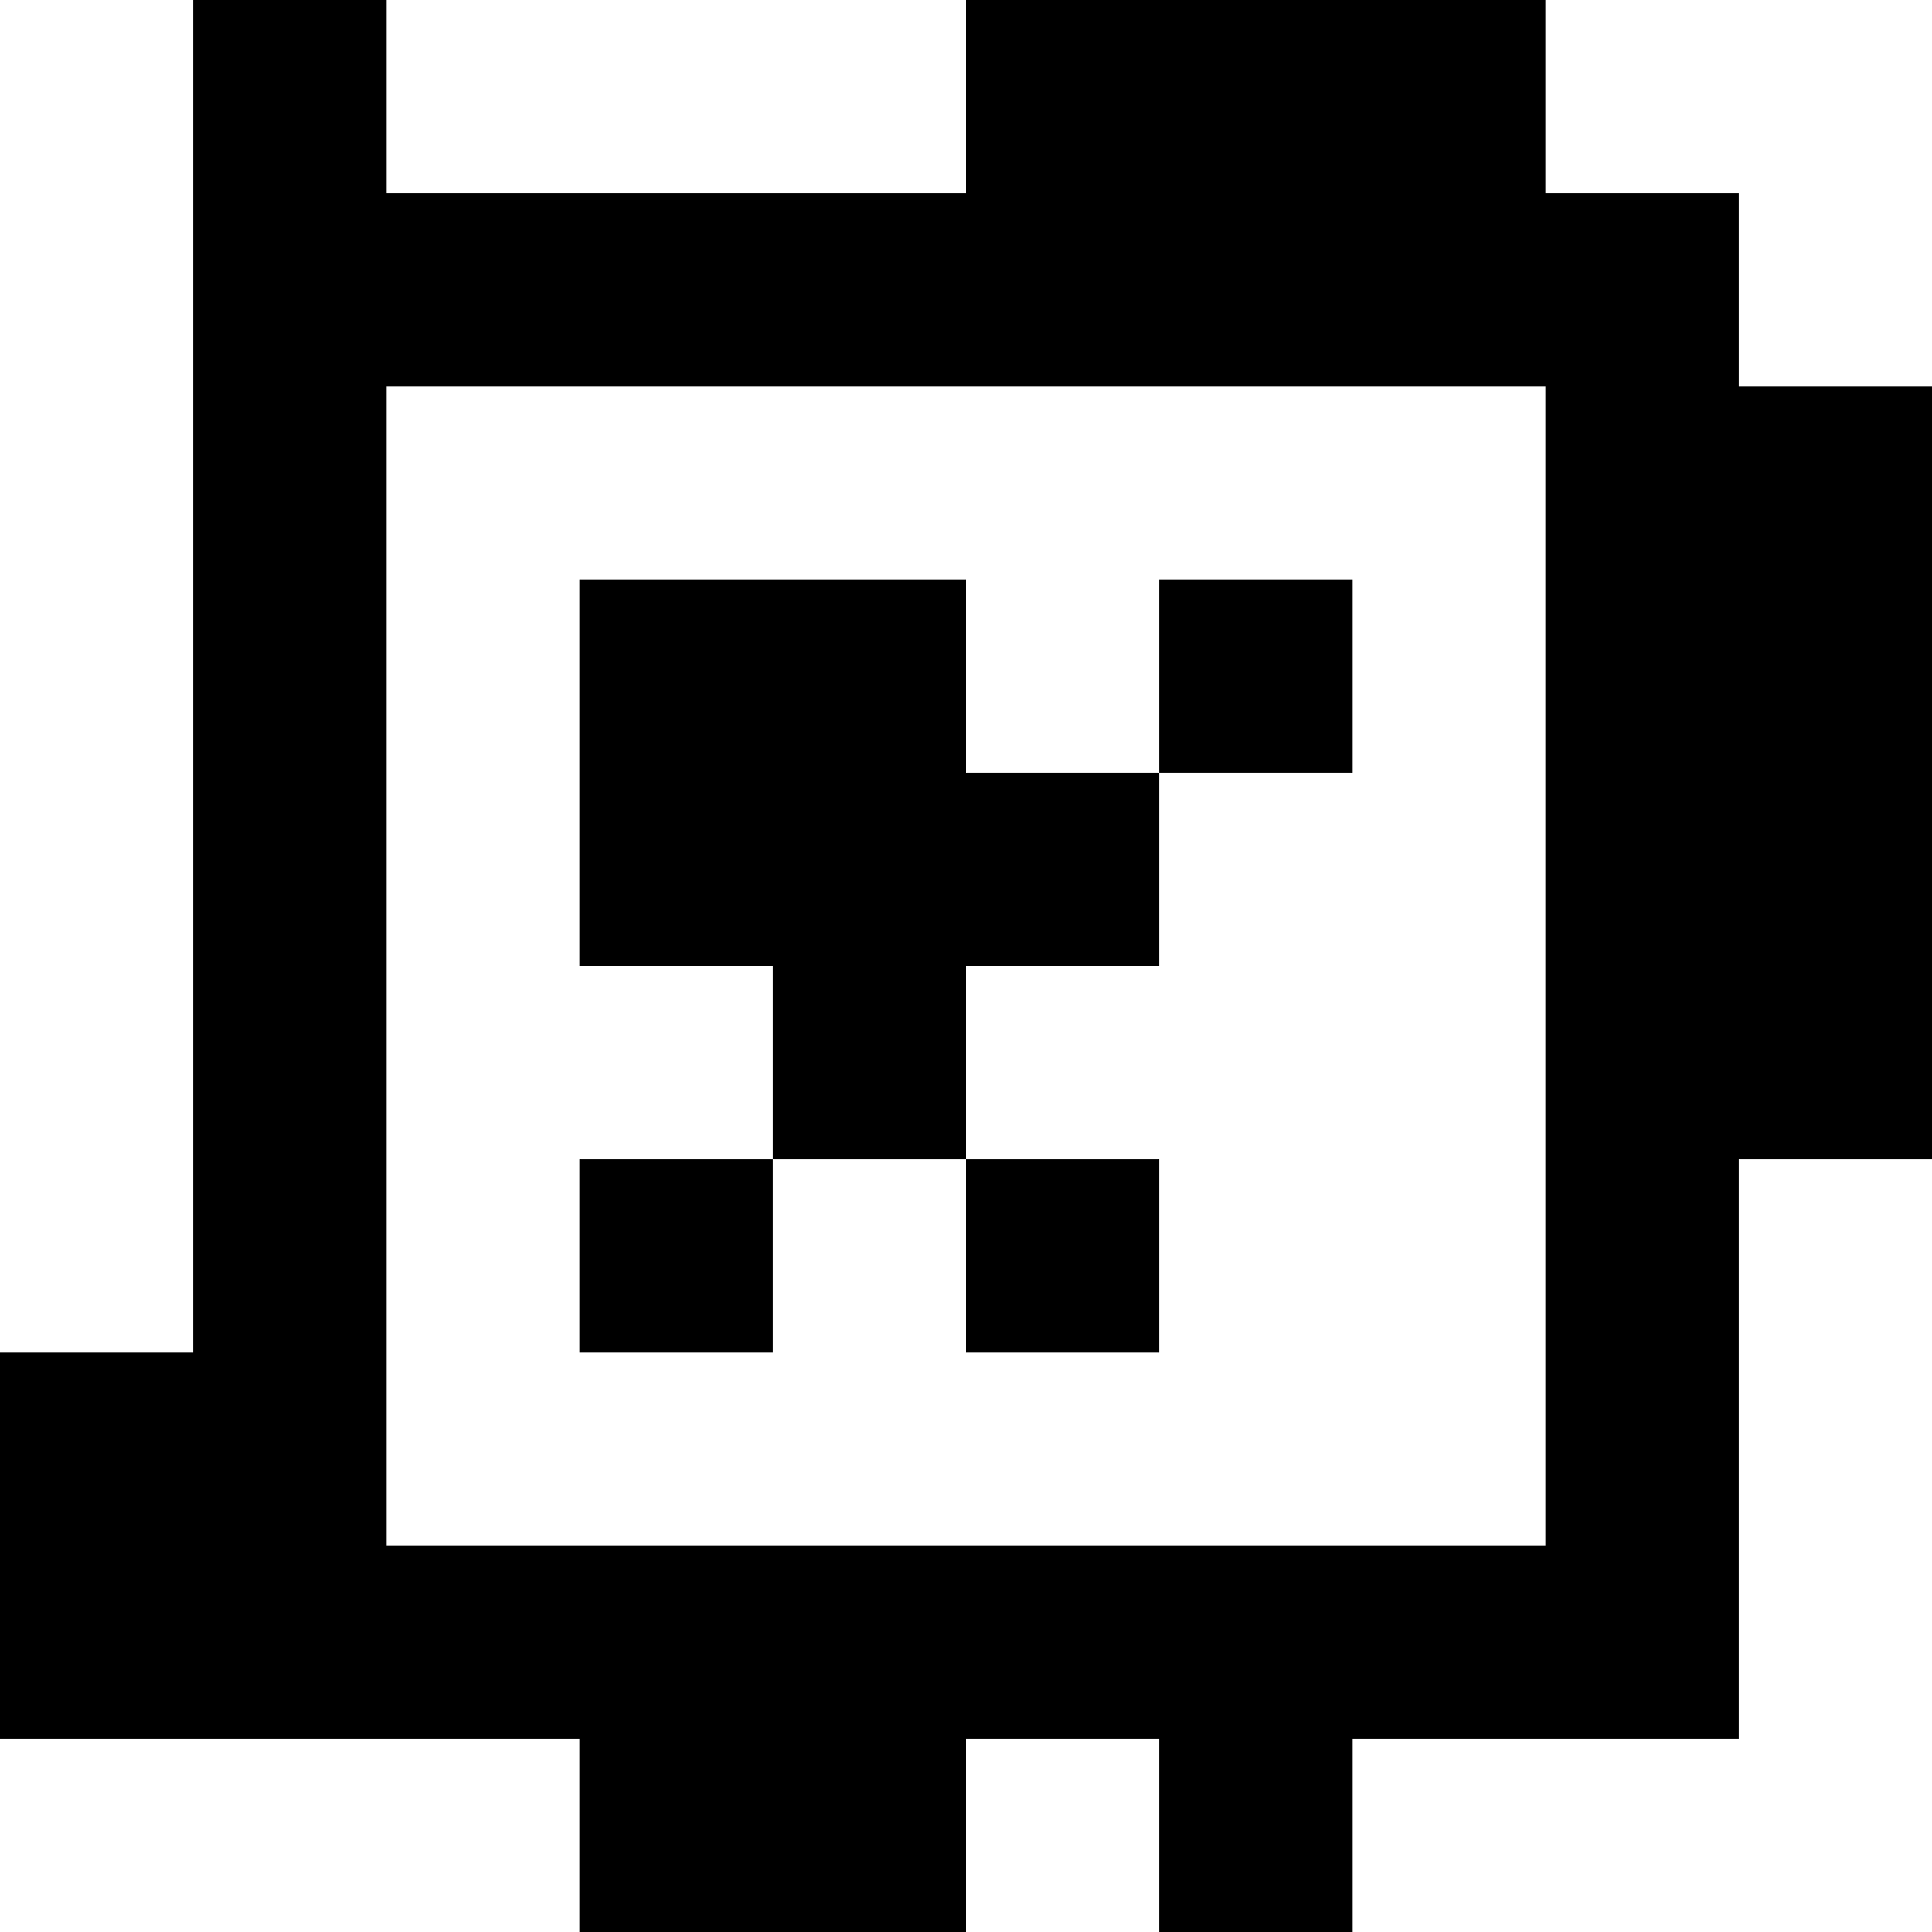 <?xml version="1.0" standalone="yes"?>
<svg xmlns="http://www.w3.org/2000/svg" width="100" height="100">
<rect width="100%" height="100%" fill="#808080" stroke="none"/>
<path style="fill:#ffffff; stroke:none;" d="M0 0L0 70L10 70L10 0L0 0z"/>
<path style="fill:#000000; stroke:none;" d="M10 0L10 70L0 70L0 90L30 90L30 100L50 100L50 90L60 90L60 100L70 100L70 90L90 90L90 60L100 60L100 20L90 20L90 10L80 10L80 0L50 0L50 10L20 10L20 0L10 0z"/>
<path style="fill:#ffffff; stroke:none;" d="M20 0L20 10L50 10L50 0L20 0M80 0L80 10L90 10L90 20L100 20L100 0L80 0M20 20L20 80L80 80L80 20L20 20z"/>
<path style="fill:#000000; stroke:none;" d="M30 30L30 50L40 50L40 60L30 60L30 70L40 70L40 60L50 60L50 70L60 70L60 60L50 60L50 50L60 50L60 40L70 40L70 30L60 30L60 40L50 40L50 30L30 30z"/>
<path style="fill:#ffffff; stroke:none;" d="M90 60L90 90L70 90L70 100L100 100L100 60L90 60M0 90L0 100L30 100L30 90L0 90M50 90L50 100L60 100L60 90L50 90z"/>
</svg>
